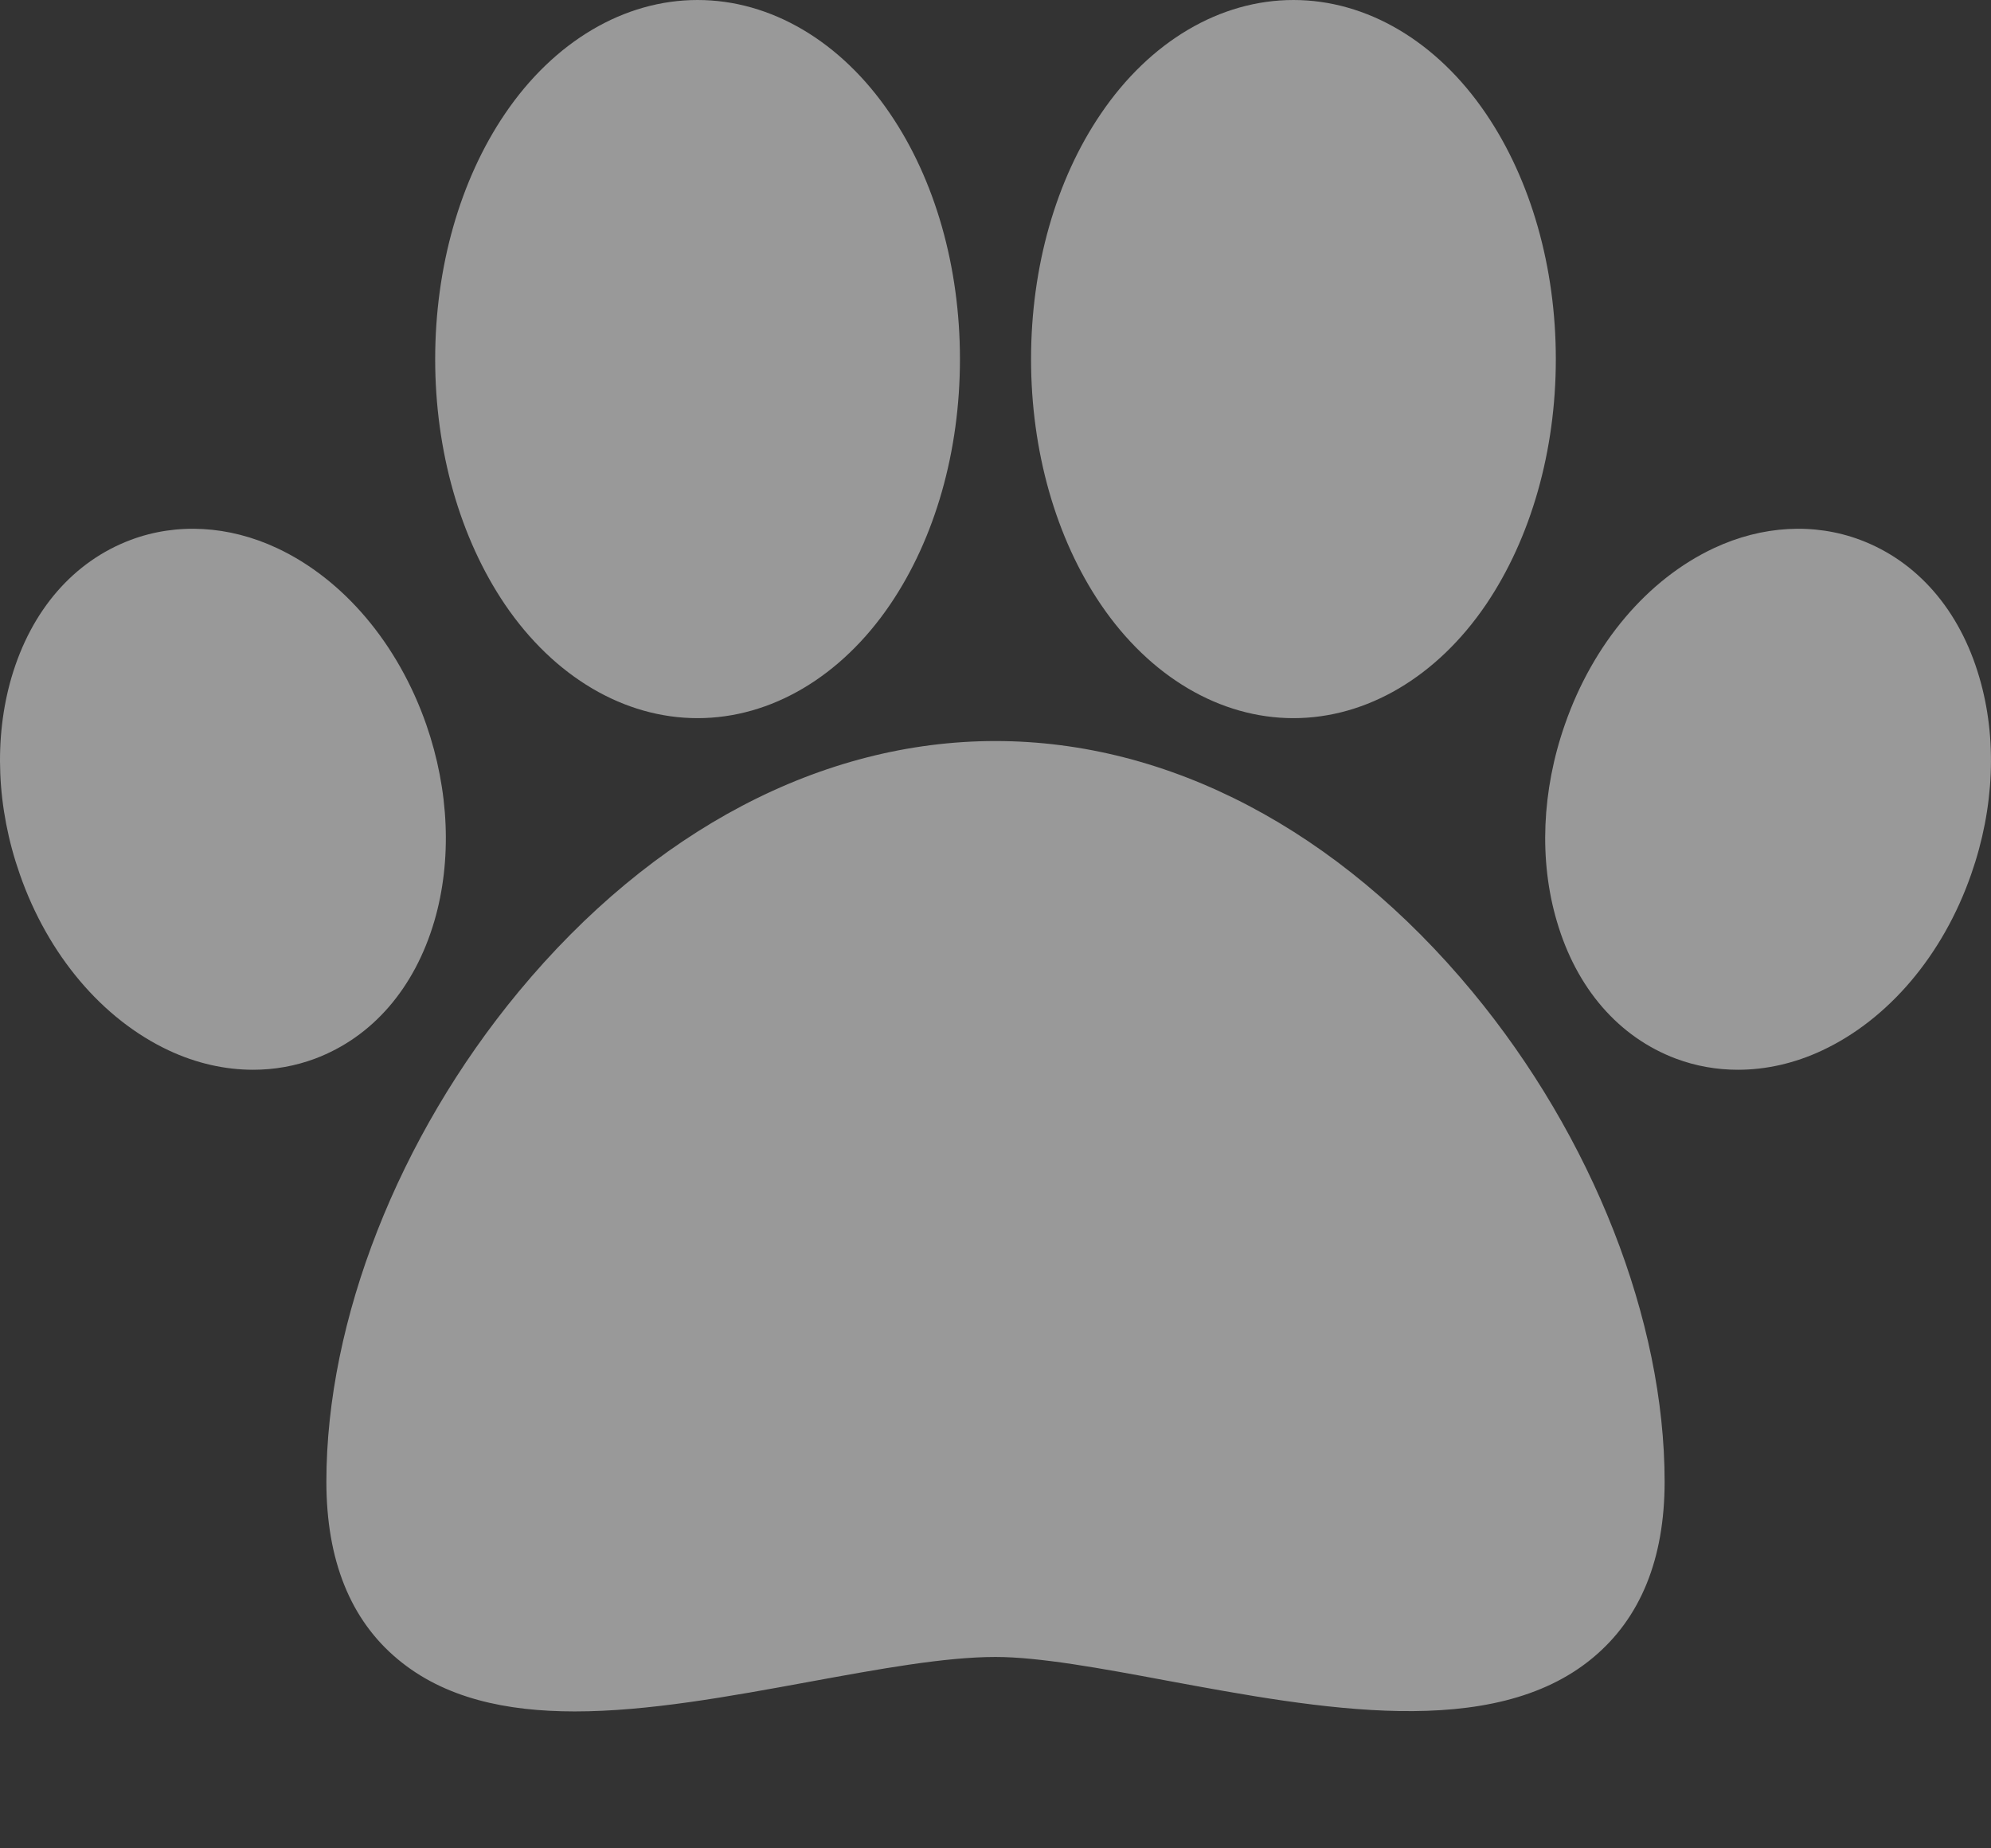 <?xml version="1.0" encoding="UTF-8" standalone="no"?><svg width='14' height='13' viewBox='0 0 14 13' fill='none' xmlns='http://www.w3.org/2000/svg'>
<rect x="0" y="0" width="14" height="13" fill="#333333" stroke="none"/>
<path fill-rule='evenodd' clip-rule='evenodd' d='M10.449 0.8C10.104 0.291 9.611 1.23978e-05 9.095 1.23978e-05C8.579 1.23978e-05 8.086 0.291 7.741 0.8C7.424 1.266 7.25 1.879 7.25 2.526C7.25 3.172 7.424 3.785 7.741 4.252C8.086 4.76 8.579 5.051 9.095 5.051C9.611 5.051 10.104 4.76 10.449 4.252C10.765 3.785 10.94 3.172 10.94 2.526C10.94 1.879 10.765 1.266 10.449 0.8ZM10.353 6.975C9.411 5.838 8.22 5.212 7 5.212C5.78 5.212 4.589 5.838 3.647 6.975C2.801 7.997 2.295 9.286 2.295 10.421C2.295 10.973 2.464 11.393 2.797 11.67C3.125 11.944 3.558 12.037 4.042 12.037C4.556 12.037 5.128 11.932 5.689 11.829C6.18 11.739 6.643 11.654 7 11.654C7.308 11.654 7.743 11.734 8.203 11.82C9.278 12.019 10.496 12.246 11.2 11.66C11.535 11.382 11.705 10.965 11.705 10.421C11.705 9.286 11.199 7.997 10.353 6.975ZM4.905 1.23978e-05C5.421 1.23978e-05 5.914 0.291 6.259 0.8C6.576 1.266 6.75 1.879 6.75 2.526C6.75 3.172 6.576 3.785 6.259 4.252C5.914 4.76 5.421 5.051 4.905 5.051C4.389 5.051 3.896 4.76 3.551 4.252C3.235 3.785 3.06 3.172 3.06 2.526C3.06 1.879 3.235 1.266 3.551 0.8C3.896 0.291 4.389 1.23978e-05 4.905 1.23978e-05ZM13.918 4.764C13.78 4.291 13.482 3.948 13.08 3.797C12.757 3.676 12.392 3.696 12.052 3.855C11.585 4.074 11.202 4.526 11.004 5.095C10.841 5.56 10.821 6.052 10.947 6.479C11.085 6.952 11.383 7.295 11.785 7.446C11.924 7.498 12.071 7.524 12.22 7.524C12.418 7.524 12.619 7.479 12.813 7.388C13.28 7.169 13.663 6.717 13.861 6.148V6.148C14.024 5.683 14.044 5.192 13.918 4.764ZM1.948 3.855C2.415 4.074 2.798 4.526 2.997 5.095C3.159 5.56 3.179 6.052 3.054 6.479C2.915 6.952 2.617 7.295 2.215 7.446C2.076 7.498 1.929 7.524 1.78 7.524C1.583 7.524 1.381 7.479 1.187 7.388C0.72 7.169 0.337 6.717 0.139 6.148V6.148C-0.024 5.683 -0.044 5.192 0.081 4.764C0.22 4.291 0.518 3.948 0.92 3.797C1.243 3.676 1.608 3.696 1.948 3.855Z' fill='white' fill-opacity='0.5'/>
</svg>
